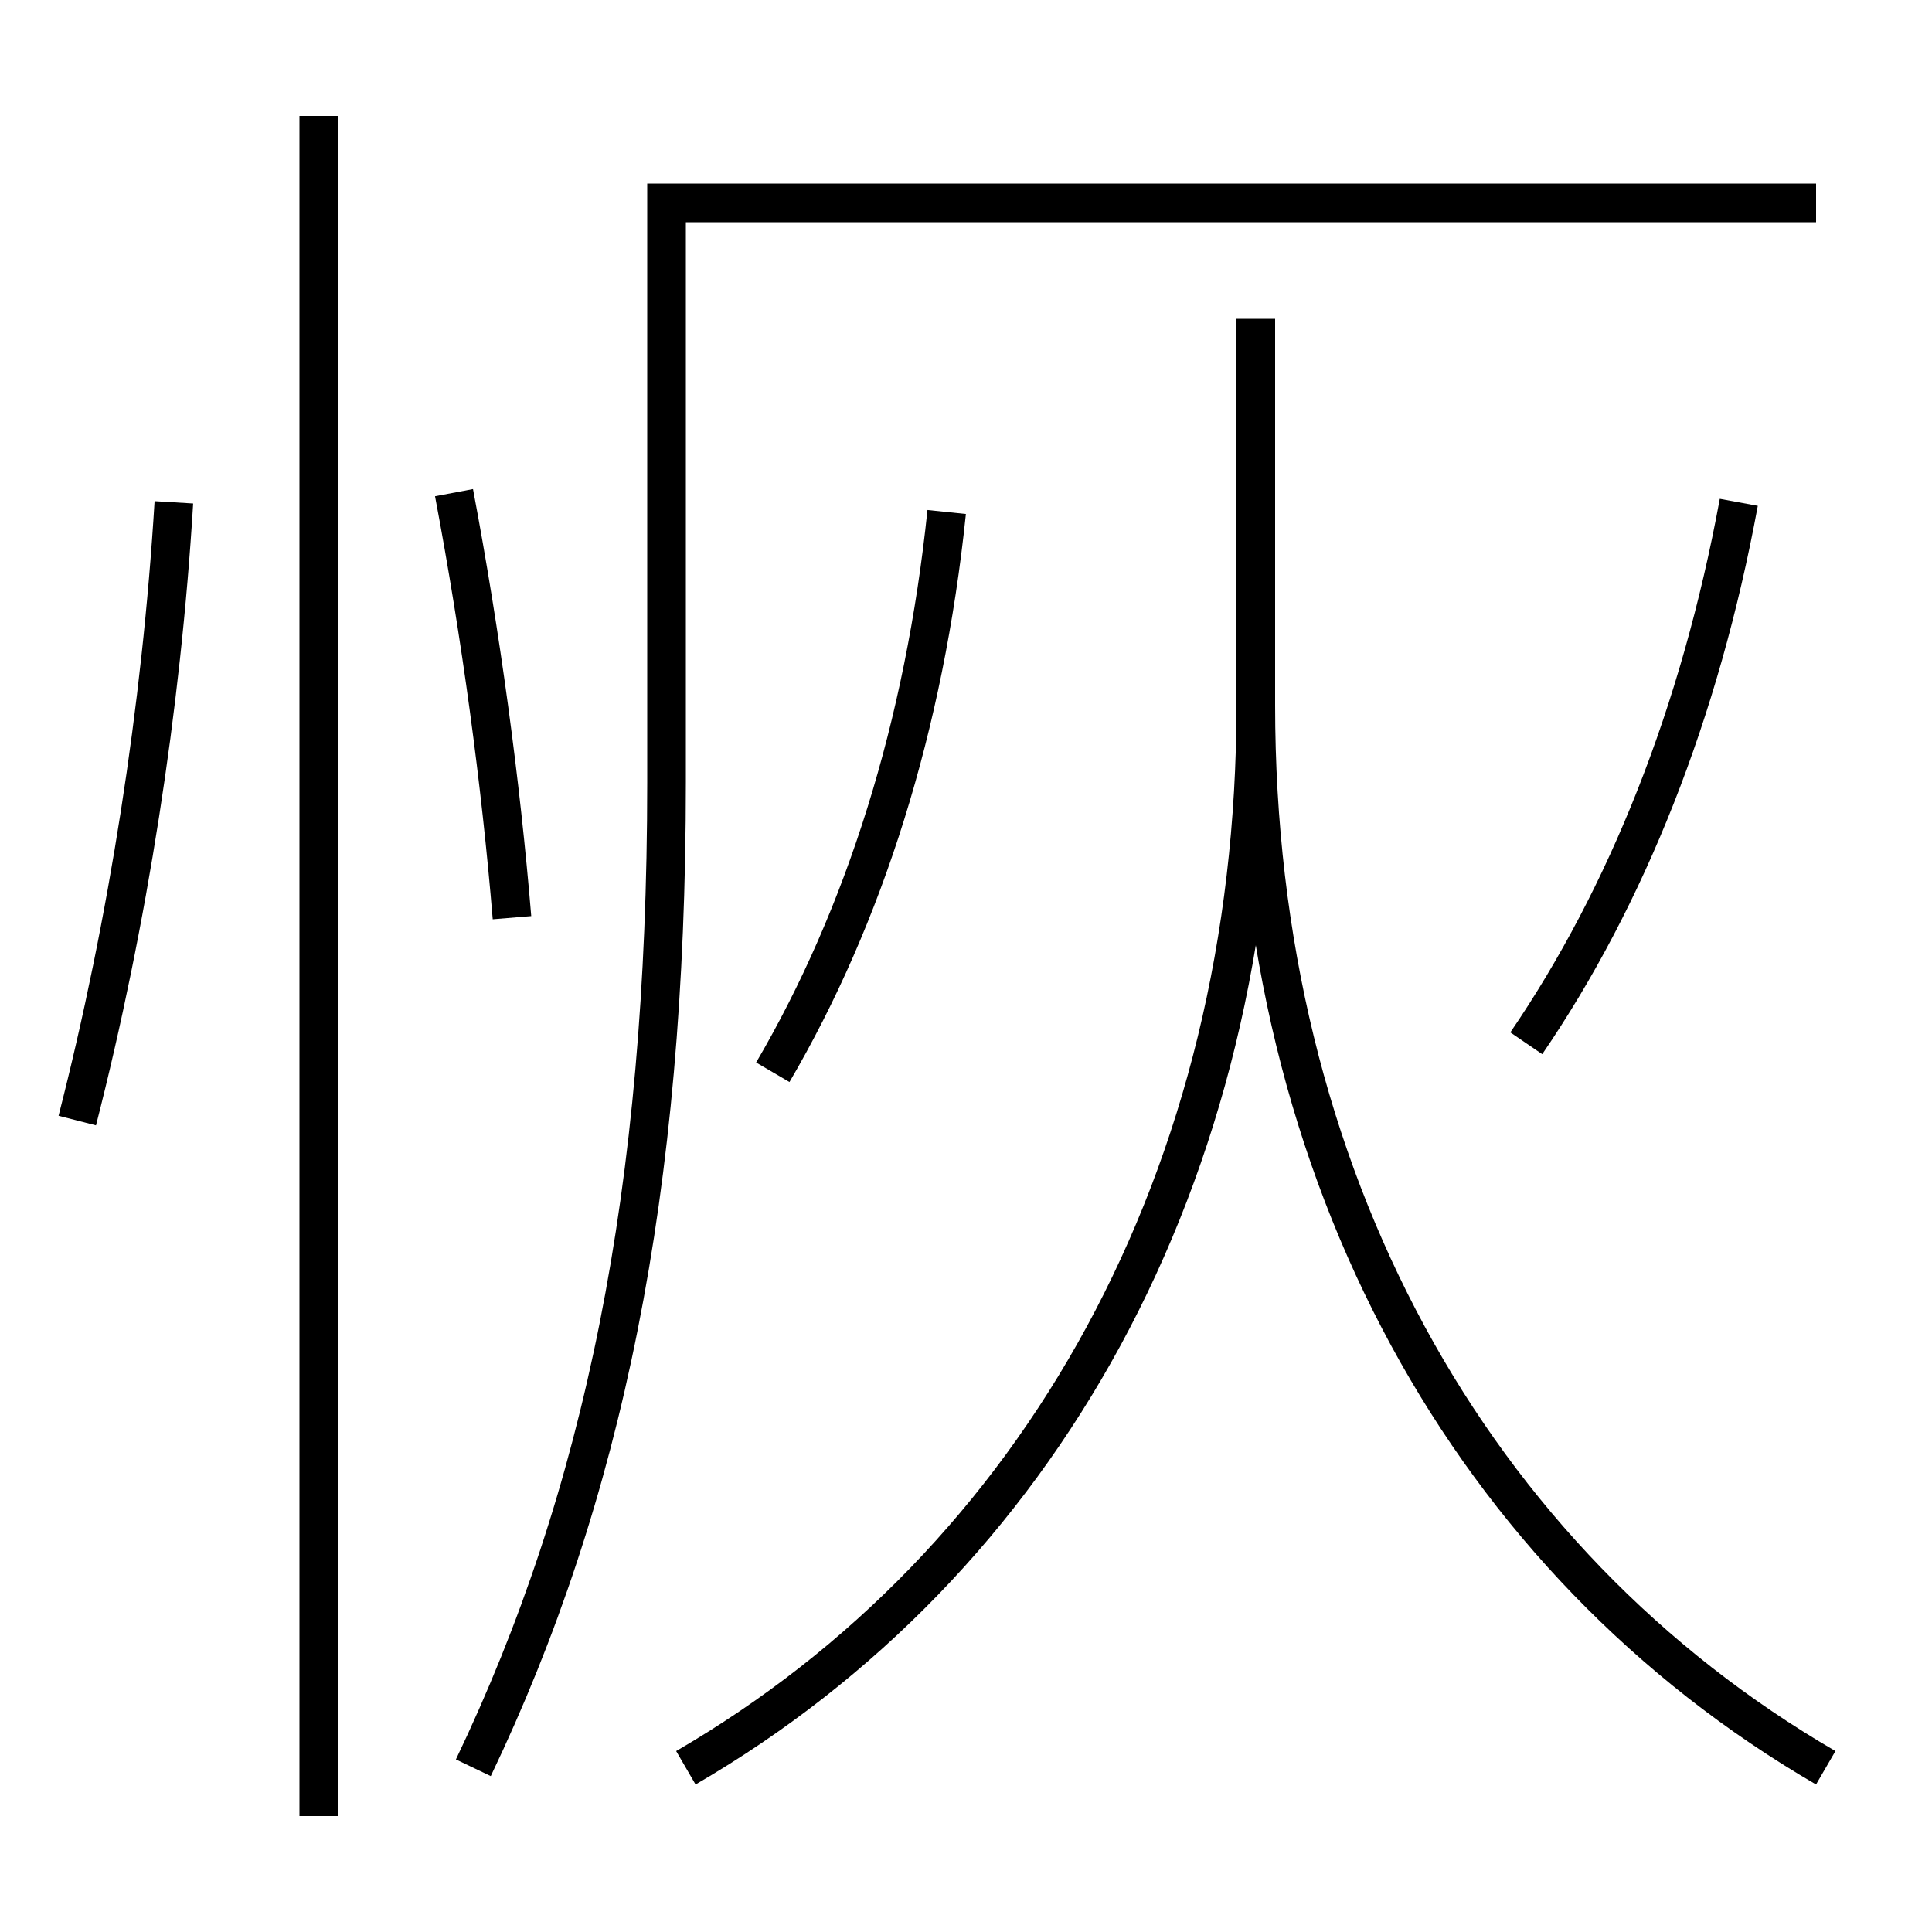 <?xml version='1.0' encoding='utf-8'?>
<svg xmlns="http://www.w3.org/2000/svg" height="100px" version="1.0" viewBox="0 0 100 100" width="100px" x="0px" y="0px">
<line fill="none" stroke="#000000" stroke-width="2" x1="16.5" x2="16.5" y1="94" y2="6" /><path d="M4,58 c2.624,-10.247 4.357,-21.376 5,-32" fill="none" stroke="#000000" stroke-width="2" /><path d="M26.5,47.5 c-0.573,-6.952 -1.604,-14.611 -3,-22" fill="none" stroke="#000000" stroke-width="2" /><path d="M24.5,91.5 c6.72,-14.052 10,-29.832 10,-51 v-30.0 h59.5" fill="none" stroke="#000000" stroke-width="2" /><path d="M49,26.5 c-1.146,11.062 -4.252,20.892 -9,29" fill="none" stroke="#000000" stroke-width="2" /><path d="M90,26 c-2.01,10.903 -5.799,20.384 -11,28" fill="none" stroke="#000000" stroke-width="2" /><path d="M35.5,91.5 c18.332,-10.651 29.5,-30.604 29.5,-55 v-20.0" fill="none" stroke="#000000" stroke-width="2" /><path d="M94.5,91.5 c-18.332,-10.651 -29.5,-30.604 -29.5,-55" fill="none" stroke="#000000" stroke-width="2" /></svg>